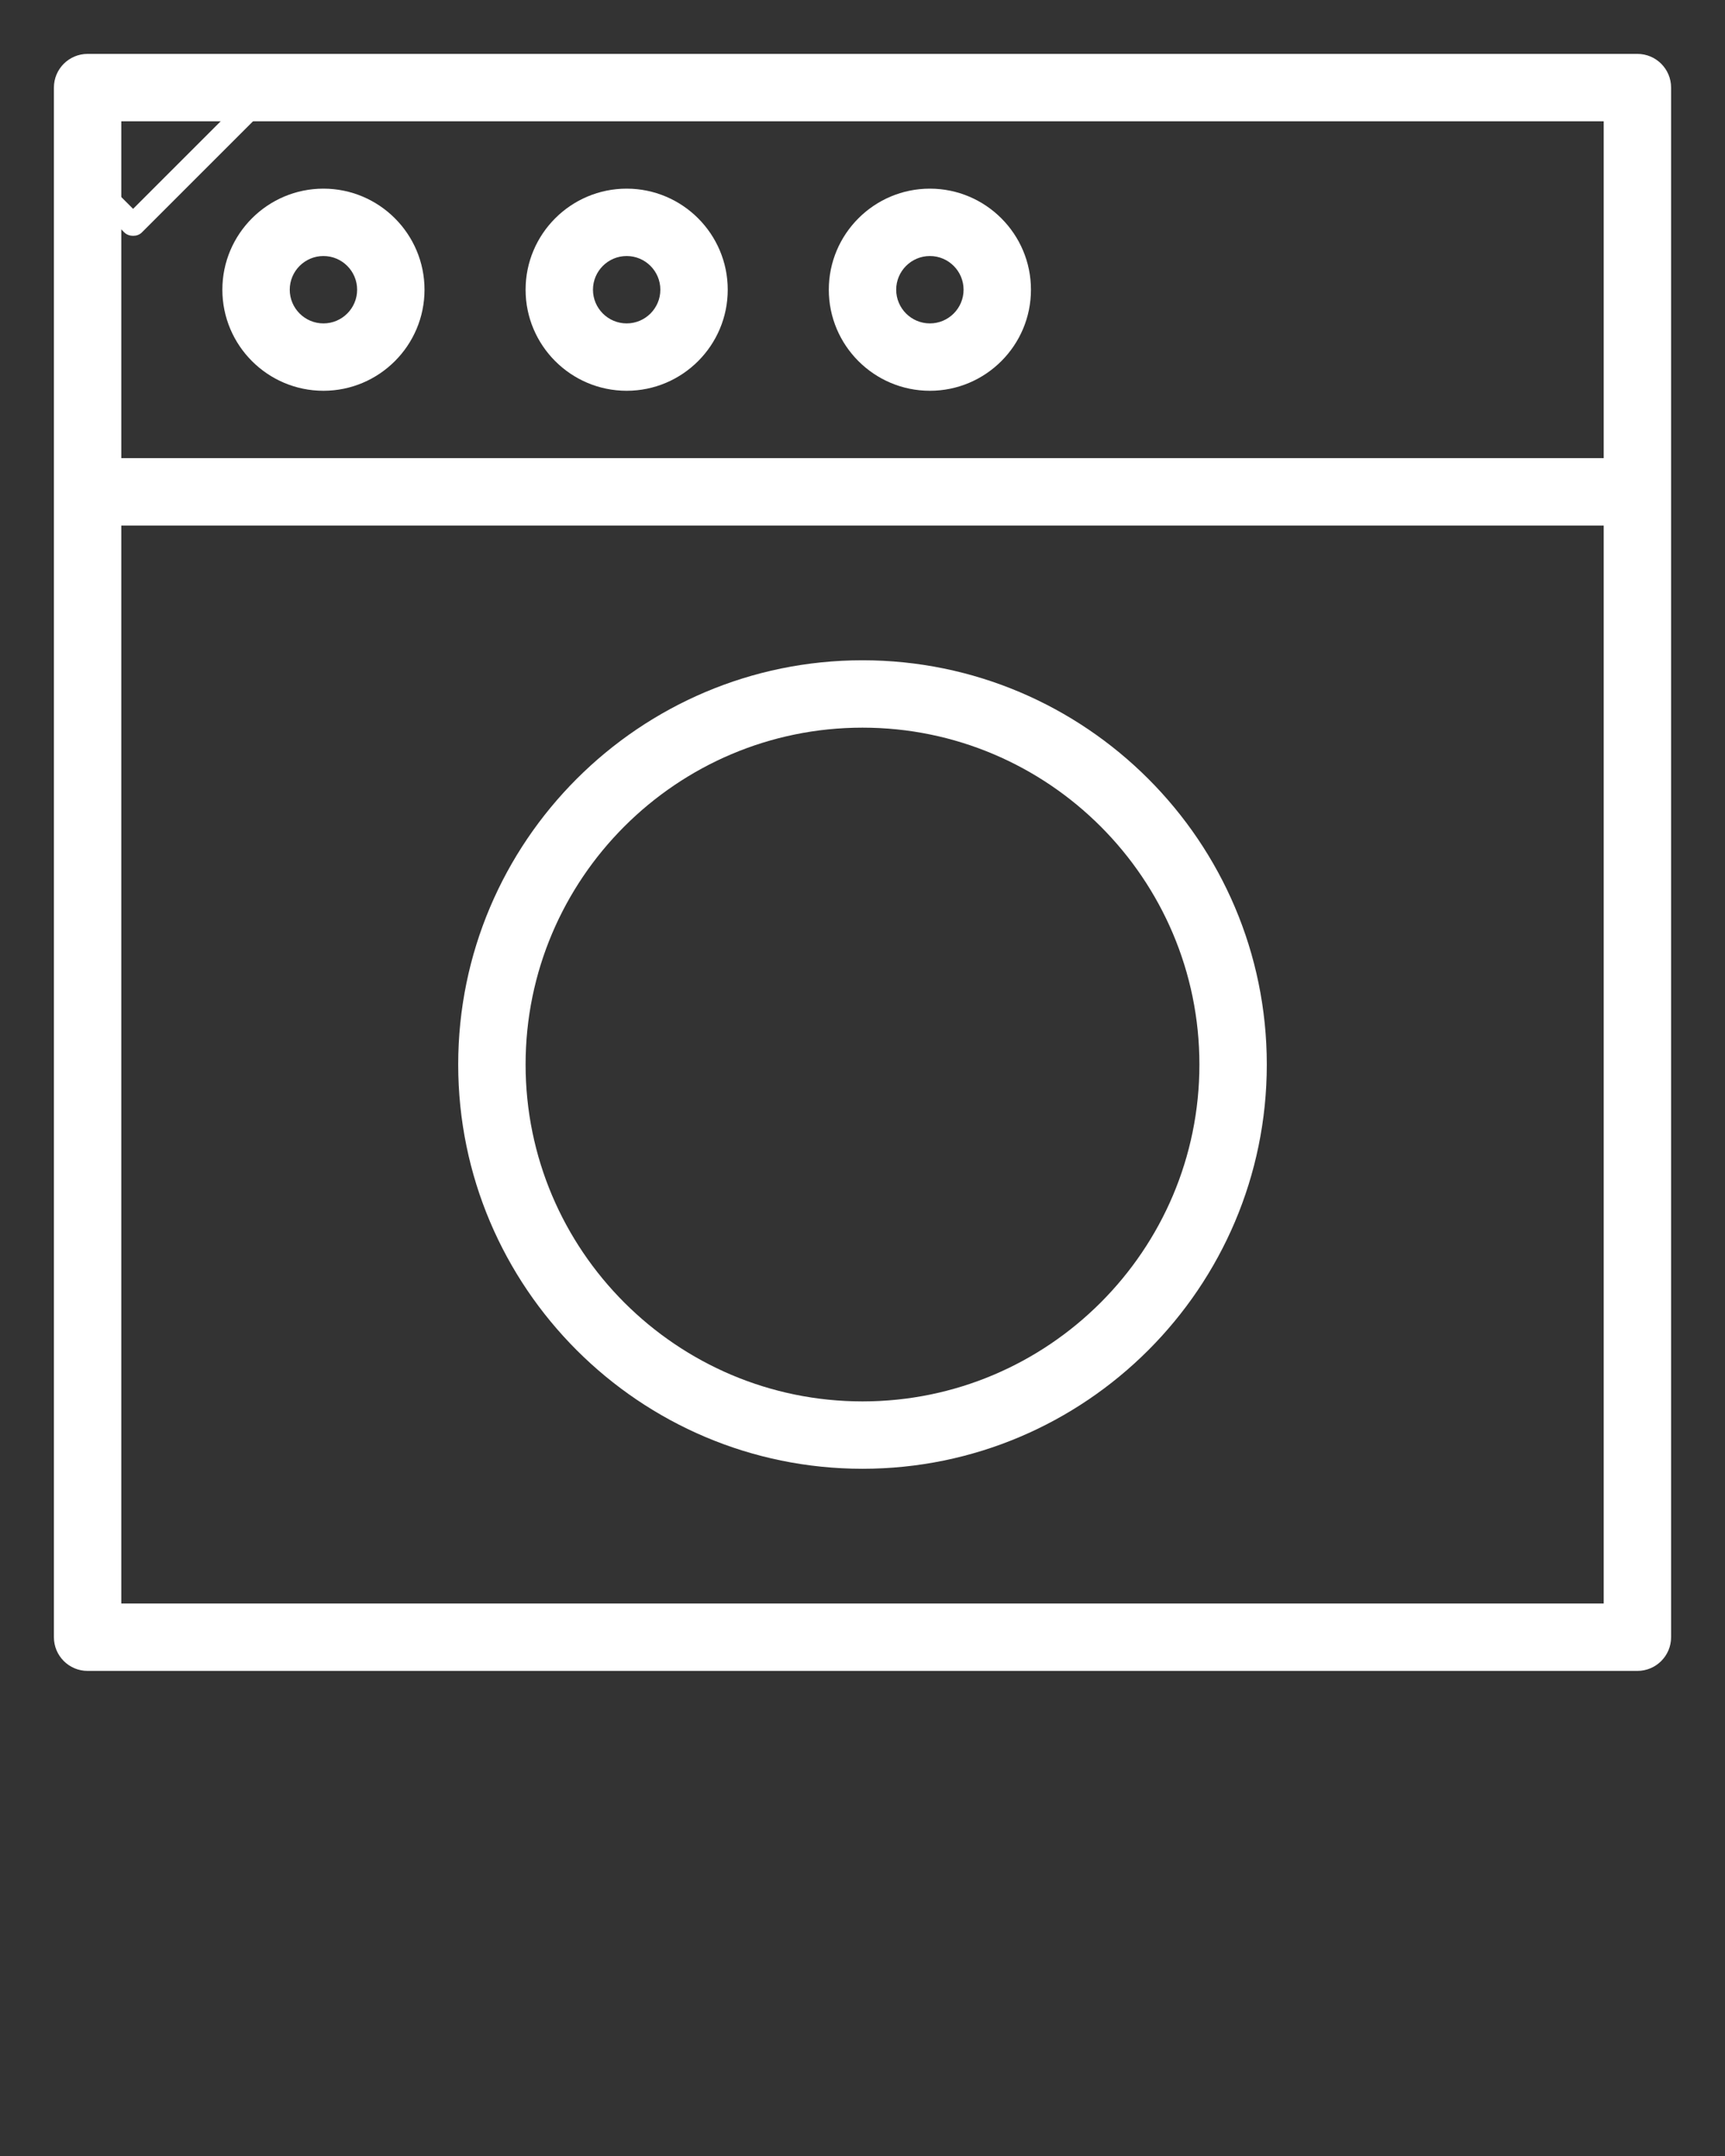 <svg xmlns="http://www.w3.org/2000/svg" xmlns:xlink="http://www.w3.org/1999/xlink" version="1.1" x="0px" y="0px" viewBox="0 0 512 640" style="enable-background:new 0 0 512 512;" xml:space="preserve"><rect x="0" y="0" width="512" height="640" fill="#333333" stroke="none"/><g><g><path fill="#ffffff" d="M486,16H26c-5.522,0-10,4.477-10,10c0,10.717,0,446.316,0,460c0,5.522,4.478,10,10,10h460c5.523,0,10-4.478,10-10    c0-13.551,0-448.837,0-460C496,20.477,491.523,16,486,16z M36,36h440v100H36V36z M36,476V156h440v320H36z"/><path fill="#ffffff" d="M96,56c-16.542,0-30,13.458-30,30s13.458,30,30,30s30-13.458,30-30S112.542,56,96,56z M96,96c-5.514,0-10-4.486-10-10    s4.486-10,10-10c5.515,0,10,4.486,10,10S101.515,96,96,96z"/><path fill="#ffffff" d="M186,56c-16.542,0-30,13.458-30,30s13.458,30,30,30s30-13.458,30-30S202.542,56,186,56z M186,96c-5.514,0-10-4.486-10-10    s4.486-10,10-10c5.515,0,10,4.486,10,10S191.515,96,186,96z"/><path fill="#ffffff" d="M276,56c-16.541,0-30,13.458-30,30s13.459,30,30,30c16.543,0,30-13.458,30-30S292.543,56,276,56z M276,96    c-5.514,0-10-4.486-10-10s4.486-10,10-10c5.515,0,10,4.486,10,10S281.515,96,276,96z"/><path fill="#ffffff" d="M256,196c-66.168,0-120,53.832-120,120s53.832,120,120,120s120-53.832,120-120S322.168,196,256,196z M256,416    c-55.14,0-100-44.859-100-100s44.86-100,100-100c55.141,0,100,44.859,100,100S311.141,416,256,416z"/><path fill="#ffffff" d="M75.3,35.8L42.1,69c-0.7,0.7-1.6,1-2.6,1c-0.9,0-1.9-0.3-2.6-1L24.7,56.8c-1.3-1.3-1.3-3.5,0-4.8c0.7-0.7,1.5-1,2.4-1  s1.8,0.3,2.4,1l10,10L70.5,31c0.7-0.7,1.5-1,2.4-1c0.9,0,1.8,0.3,2.4,1C76.6,32.3,76.6,34.5,75.3,35.8z"/></g></g></svg>
